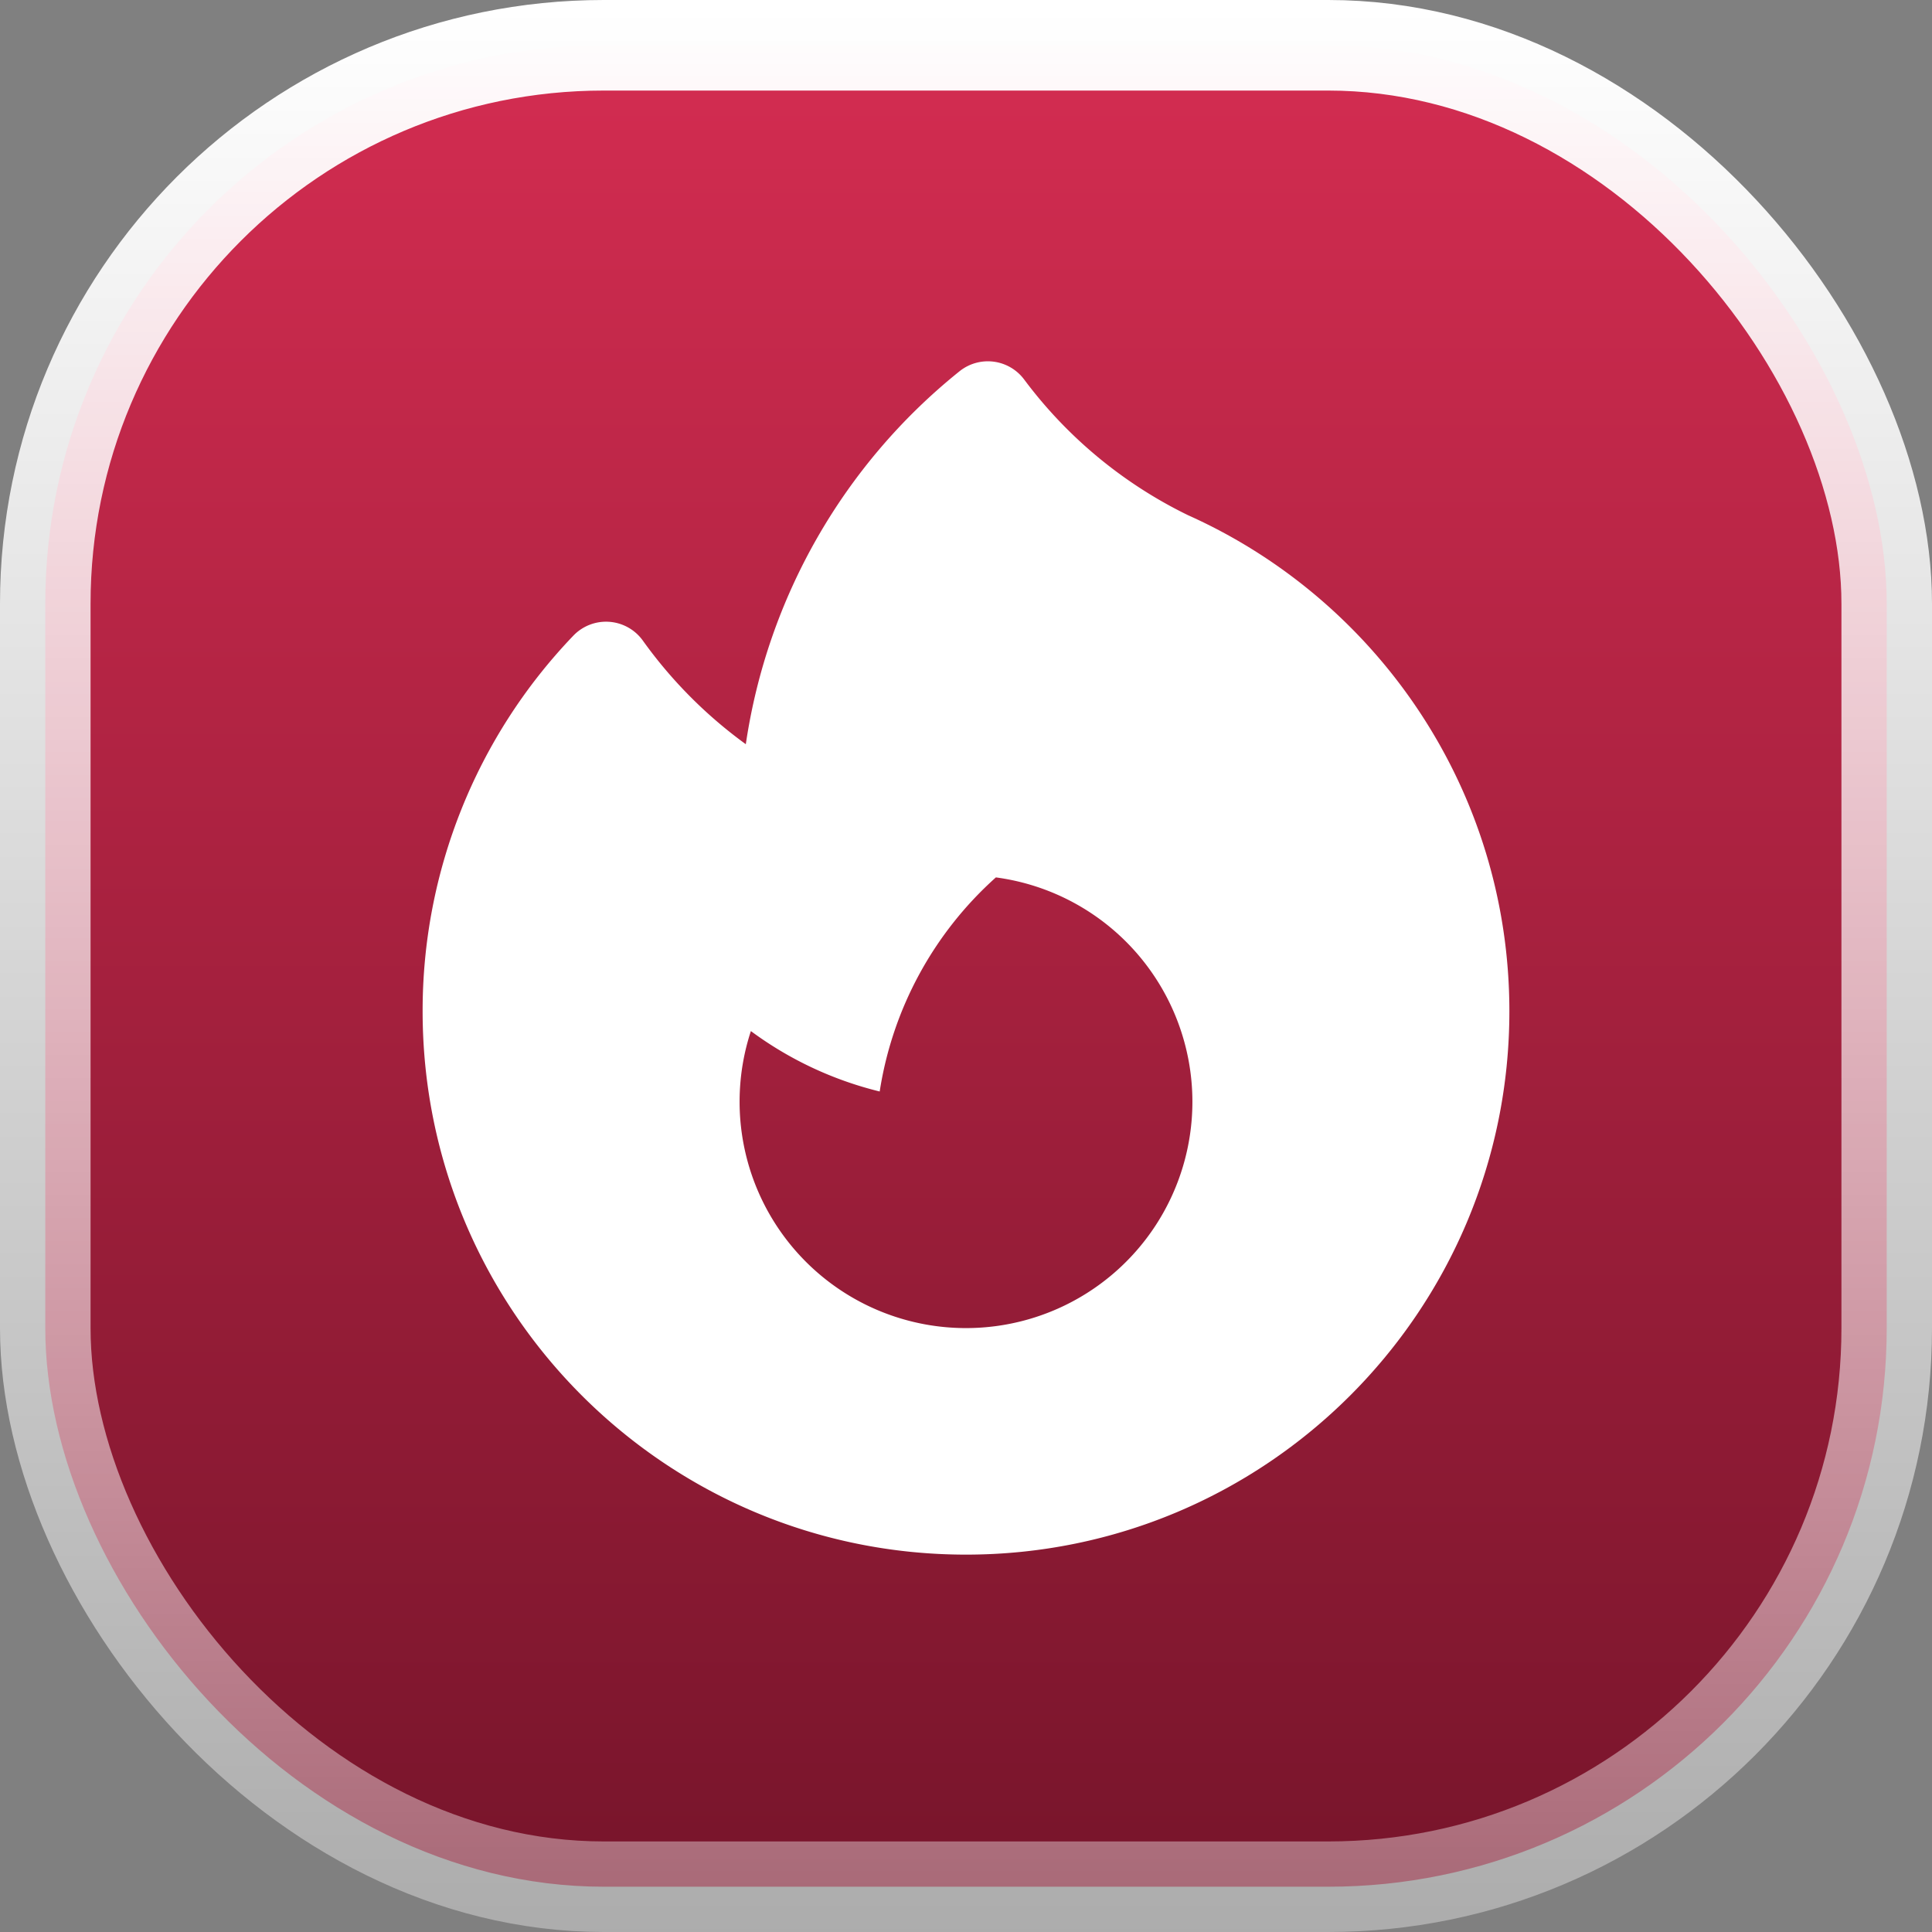 <svg fill="none" viewBox="0 0 64 64"><rect x="0" y="0" width="64" height="64" fill="#808080" stroke="none"/><rect width="61" height="61" x="1.5" y="1.5" fill="url(#paint0_linear_190_14)" stroke="url(#paint1_linear_190_14)" stroke-width="3" rx="18.5"/><path fill="#fff" fill-rule="evenodd" d="M33.927 12.572a1.5 1.5 0 00-2.143-.272 19.483 19.483 0 00-7.078 12.353 15.095 15.095 0 01-3.41-3.431 1.5 1.5 0 00-2.304-.164A17.944 17.944 0 0014 33.499c0 9.941 8.059 18 18 18s18-8.059 18-18c0-7.322-4.371-13.619-10.64-16.43a14.919 14.919 0 01-5.433-4.497zM39.5 36.5a7.5 7.5 0 11-14.626-2.344 11.948 11.948 0 004.267 2.001 11.98 11.98 0 013.849-7.092A7.501 7.501 0 0139.5 36.5z" clip-rule="evenodd"/><defs><linearGradient id="paint0_linear_190_14" x1="32" x2="32" y1="0" y2="64" gradientUnits="userSpaceOnUse"><stop stop-color="#D62D52"/><stop offset="1" stop-color="#75142A"/></linearGradient><linearGradient id="paint1_linear_190_14" x1="32" x2="32" y1="0" y2="64" gradientUnits="userSpaceOnUse"><stop stop-color="#fff"/><stop offset="1" stop-color="#fff" stop-opacity=".35"/></linearGradient></defs></svg>